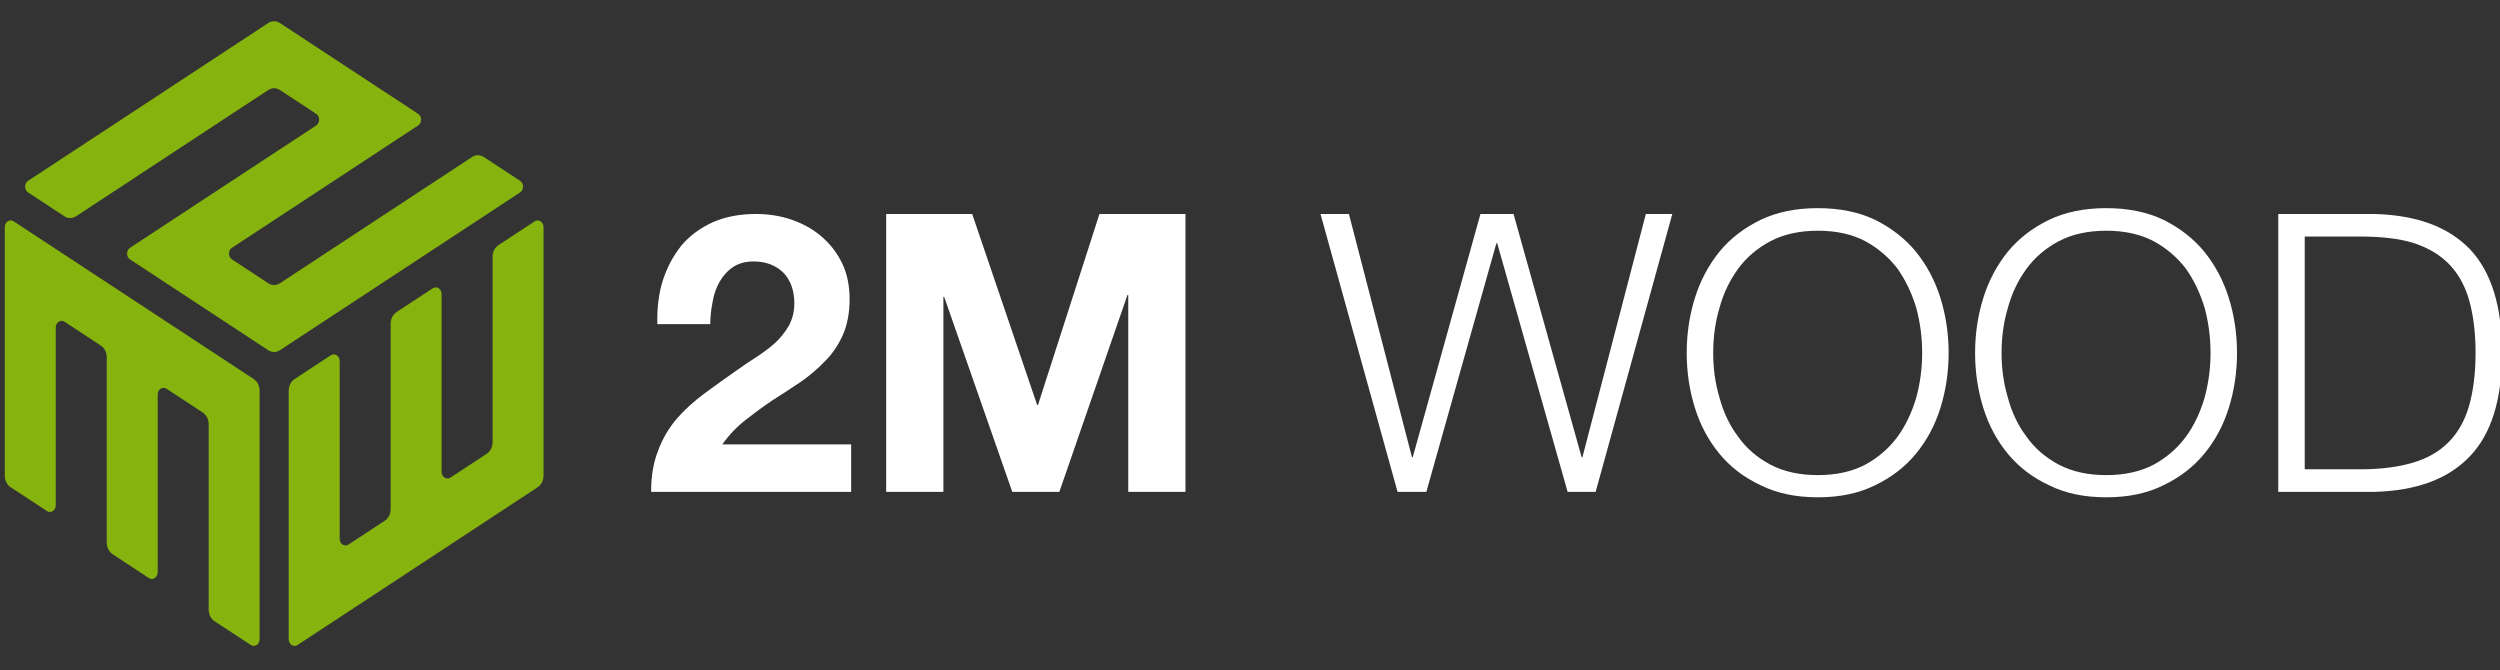 <?xml version="1.0" encoding="UTF-8" standalone="no"?>
<!DOCTYPE svg PUBLIC "-//W3C//DTD SVG 1.1//EN" "http://www.w3.org/Graphics/SVG/1.1/DTD/svg11.dtd">
<svg width="100%" height="100%" viewBox="0 0 291 78" version="1.1" xmlns="http://www.w3.org/2000/svg" xmlns:xlink="http://www.w3.org/1999/xlink" xml:space="preserve" xmlns:serif="http://www.serif.com/" style="fill-rule:evenodd;clip-rule:evenodd;stroke-linejoin:round;stroke-miterlimit:2;">
    <rect x="0" y="0" width="291" height="78" fill="#333333" stroke="none"/>
    <g id="Artboard3" transform="matrix(1,0,0,1,-1.901,-176.814)">
        <rect x="1.901" y="176.814" width="290.02" height="77.313" style="fill:none;"/>
        <g transform="matrix(1,0,0,1,-18.671,165.302)">
            <g transform="matrix(0.058,0,0,0.066,0.113,-25.15)">
                <g transform="matrix(1,0,0,1,-1040.64,-60.257)">
                    <path d="M1955.25,774.536C1947.94,770.316 1938.94,770.316 1931.63,774.536C1872.12,808.895 1605.62,962.758 1546.11,997.118C1538.8,1001.34 1529.8,1001.34 1522.49,997.118C1504.61,986.799 1470.58,967.148 1449.73,955.111C1446.07,953.001 1443.82,949.102 1443.82,944.882C1443.82,940.662 1446.07,936.763 1449.73,934.653C1530.69,887.907 1864.46,695.209 1931.63,656.425C1938.94,652.206 1947.94,652.206 1955.25,656.425L2232.59,816.543C2236.24,818.653 2238.49,822.552 2238.49,826.772C2238.49,830.991 2236.24,834.89 2232.59,837L1858.87,1052.76C1855.22,1054.87 1852.97,1058.77 1852.97,1062.99C1852.97,1067.21 1855.22,1071.11 1858.87,1073.22C1879.72,1085.26 1913.76,1104.91 1931.63,1115.23C1938.94,1119.45 1947.94,1119.45 1955.25,1115.23C2014.77,1080.87 2281.26,927.005 2340.78,892.646C2348.09,888.426 2357.09,888.426 2364.4,892.646C2382.27,902.965 2416.31,922.616 2437.16,934.653C2440.81,936.763 2443.06,940.662 2443.06,944.882C2443.06,949.102 2440.81,953.001 2437.16,955.111C2356.19,1001.86 2022.43,1194.56 1955.25,1233.34C1947.94,1237.56 1938.94,1237.56 1931.63,1233.34L1654.3,1073.22C1650.65,1071.11 1648.39,1067.21 1648.39,1062.99C1648.39,1058.77 1650.65,1054.87 1654.3,1052.76C1721.57,1013.93 1960.75,875.837 2028.01,837C2031.67,834.89 2033.92,830.991 2033.92,826.772C2033.92,822.552 2031.67,818.653 2028.01,816.543C2007.16,804.506 1973.13,784.854 1955.25,774.536Z" style="fill:rgb(135,179,14);"/>
                </g>
                <g transform="matrix(1,0,0,1,-1069.66,-9.325)">
                    <path d="M1943.44,1692.14C1943.44,1696.36 1941.19,1700.26 1937.54,1702.37C1933.88,1704.48 1929.38,1704.48 1925.73,1702.37C1904.88,1690.33 1870.84,1670.68 1852.97,1660.36C1845.66,1656.14 1841.16,1648.34 1841.16,1639.9L1841.16,1312.85C1841.16,1304.41 1836.65,1296.61 1829.35,1292.39C1811.47,1282.08 1777.44,1262.42 1756.59,1250.39C1752.93,1248.28 1748.43,1248.28 1744.78,1250.39C1741.12,1252.5 1738.87,1256.39 1738.87,1260.62L1738.87,1574.03C1738.87,1578.25 1736.62,1582.15 1732.96,1584.26C1729.31,1586.37 1724.81,1586.37 1721.15,1584.26C1700.3,1572.22 1666.27,1552.57 1648.39,1542.25C1641.09,1538.03 1636.58,1530.23 1636.58,1521.8L1636.58,1194.74C1636.58,1186.3 1632.08,1178.5 1624.77,1174.28C1606.9,1163.96 1572.86,1144.31 1552.01,1132.28C1548.36,1130.17 1543.86,1130.17 1540.2,1132.28C1536.55,1134.39 1534.3,1138.29 1534.3,1142.51L1534.3,1455.92C1534.3,1460.14 1532.05,1464.04 1528.39,1466.15C1524.74,1468.26 1520.24,1468.26 1516.58,1466.15C1495.73,1454.11 1461.69,1434.46 1443.82,1424.14C1436.51,1419.92 1432.01,1412.12 1432.01,1403.68L1432.01,965.339C1432.01,961.119 1434.26,957.22 1437.92,955.111C1441.57,953.001 1446.07,953.001 1449.73,955.111C1530.69,1001.86 1864.46,1194.56 1931.63,1233.34C1938.94,1237.56 1943.44,1245.36 1943.44,1253.8L1943.44,1692.14Z" style="fill:rgb(135,179,14);"/>
                </g>
                <g transform="matrix(1,0,0,-1,-499.869,2648.16)">
                    <path d="M1943.44,1692.14C1943.44,1696.36 1941.19,1700.26 1937.54,1702.37C1933.88,1704.48 1929.38,1704.48 1925.73,1702.37C1904.88,1690.33 1870.84,1670.68 1852.97,1660.36C1845.66,1656.14 1841.16,1648.34 1841.16,1639.9L1841.16,1312.85C1841.16,1304.41 1836.65,1296.61 1829.35,1292.39C1811.47,1282.08 1777.44,1262.42 1756.59,1250.39C1752.93,1248.28 1748.43,1248.28 1744.78,1250.39C1741.12,1252.5 1738.87,1256.39 1738.87,1260.62L1738.87,1574.03C1738.87,1578.25 1736.62,1582.15 1732.96,1584.26C1729.31,1586.37 1724.81,1586.37 1721.15,1584.26C1700.3,1572.22 1666.27,1552.57 1648.39,1542.25C1641.09,1538.03 1636.58,1530.23 1636.58,1521.8L1636.58,1194.74C1636.58,1186.3 1632.08,1178.5 1624.77,1174.28C1606.9,1163.96 1572.86,1144.31 1552.01,1132.28C1548.36,1130.17 1543.86,1130.17 1540.2,1132.28C1536.55,1134.39 1534.3,1138.29 1534.3,1142.51L1534.3,1455.92C1534.3,1460.14 1532.05,1464.04 1528.39,1466.15C1524.74,1468.26 1520.24,1468.26 1516.58,1466.15C1495.73,1454.11 1461.69,1434.46 1443.82,1424.14C1436.51,1419.92 1432.01,1412.12 1432.01,1403.68L1432.01,965.339C1432.01,961.119 1434.26,957.22 1437.92,955.111C1441.57,953.001 1446.07,953.001 1449.73,955.111C1530.69,1001.86 1864.46,1194.56 1931.63,1233.34C1938.94,1237.56 1943.44,1245.36 1943.44,1253.8L1943.44,1692.14Z" style="fill:rgb(135,179,14);"/>
                </g>
            </g>
            <g transform="matrix(0.151,0,0,0.151,-1827.71,-1374.09)">
                <g transform="matrix(300,0,0,300,12735.9,9555.32)">
                    <path d="M0.037,-0.431L0.173,-0.431C0.173,-0.45 0.175,-0.468 0.179,-0.488C0.182,-0.507 0.188,-0.524 0.197,-0.54C0.206,-0.555 0.217,-0.568 0.232,-0.578C0.246,-0.587 0.263,-0.592 0.284,-0.592C0.315,-0.592 0.34,-0.583 0.36,-0.564C0.379,-0.545 0.389,-0.518 0.389,-0.484C0.389,-0.463 0.384,-0.444 0.375,-0.427C0.365,-0.41 0.353,-0.395 0.339,-0.382C0.324,-0.369 0.308,-0.357 0.291,-0.346C0.274,-0.335 0.257,-0.324 0.242,-0.313C0.212,-0.292 0.184,-0.272 0.157,-0.252C0.13,-0.232 0.106,-0.21 0.086,-0.187C0.066,-0.163 0.05,-0.136 0.039,-0.106C0.027,-0.076 0.021,-0.041 0.021,0L0.535,0L0.535,-0.122L0.204,-0.122C0.221,-0.146 0.241,-0.167 0.264,-0.185C0.287,-0.203 0.31,-0.22 0.334,-0.236C0.358,-0.251 0.382,-0.267 0.406,-0.283C0.429,-0.299 0.45,-0.317 0.469,-0.337C0.488,-0.356 0.503,-0.379 0.514,-0.404C0.525,-0.429 0.531,-0.46 0.531,-0.495C0.531,-0.529 0.525,-0.56 0.512,-0.587C0.499,-0.614 0.481,-0.637 0.459,-0.656C0.437,-0.675 0.411,-0.689 0.383,-0.699C0.354,-0.709 0.323,-0.714 0.291,-0.714C0.249,-0.714 0.212,-0.707 0.18,-0.693C0.147,-0.678 0.12,-0.658 0.099,-0.633C0.078,-0.607 0.062,-0.577 0.051,-0.543C0.04,-0.508 0.036,-0.471 0.037,-0.431Z" style="fill:white;fill-rule:nonzero;"/>
                </g>
                <g transform="matrix(300,0,0,300,12902.7,9555.32)">
                    <path d="M0.069,-0.714L0.069,0L0.216,0L0.216,-0.501L0.218,-0.501L0.393,0L0.514,0L0.689,-0.506L0.691,-0.506L0.691,0L0.838,0L0.838,-0.714L0.617,-0.714L0.459,-0.223L0.457,-0.223L0.29,-0.714L0.069,-0.714Z" style="fill:white;fill-rule:nonzero;"/>
                </g>
                <g transform="matrix(300,0,0,300,13258.2,9555.32)">
                    <path d="M0,-0.714L0.198,0L0.272,0L0.452,-0.639L0.454,-0.639L0.635,0L0.707,0L0.904,-0.714L0.836,-0.714L0.673,-0.089L0.671,-0.089L0.496,-0.714L0.411,-0.714L0.237,-0.089L0.235,-0.089L0.073,-0.714L0,-0.714Z" style="fill:white;fill-rule:nonzero;"/>
                </g>
                <g transform="matrix(300,0,0,300,13530.3,9555.32)">
                    <path d="M0.102,-0.357C0.102,-0.396 0.107,-0.435 0.118,-0.472C0.128,-0.509 0.144,-0.543 0.166,-0.573C0.187,-0.602 0.215,-0.626 0.249,-0.644C0.283,-0.662 0.324,-0.671 0.371,-0.671C0.418,-0.671 0.459,-0.662 0.493,-0.644C0.526,-0.626 0.554,-0.602 0.576,-0.573C0.597,-0.543 0.613,-0.509 0.624,-0.472C0.634,-0.435 0.639,-0.396 0.639,-0.357C0.639,-0.318 0.634,-0.28 0.624,-0.243C0.613,-0.205 0.597,-0.171 0.576,-0.142C0.554,-0.112 0.526,-0.088 0.493,-0.07C0.459,-0.052 0.418,-0.043 0.371,-0.043C0.324,-0.043 0.283,-0.052 0.249,-0.07C0.215,-0.088 0.187,-0.112 0.166,-0.142C0.144,-0.171 0.128,-0.205 0.118,-0.243C0.107,-0.28 0.102,-0.318 0.102,-0.357ZM0.034,-0.357C0.034,-0.308 0.041,-0.261 0.055,-0.216C0.069,-0.171 0.09,-0.132 0.118,-0.098C0.146,-0.064 0.181,-0.037 0.224,-0.017C0.266,0.004 0.315,0.014 0.371,0.014C0.427,0.014 0.476,0.004 0.518,-0.017C0.56,-0.037 0.595,-0.064 0.623,-0.098C0.651,-0.132 0.672,-0.171 0.686,-0.216C0.7,-0.261 0.707,-0.308 0.707,-0.357C0.707,-0.406 0.7,-0.453 0.686,-0.498C0.672,-0.543 0.651,-0.582 0.623,-0.617C0.595,-0.651 0.56,-0.678 0.518,-0.699C0.476,-0.719 0.427,-0.729 0.371,-0.729C0.315,-0.729 0.266,-0.719 0.224,-0.699C0.181,-0.678 0.146,-0.651 0.118,-0.617C0.09,-0.582 0.069,-0.543 0.055,-0.498C0.041,-0.453 0.034,-0.406 0.034,-0.357Z" style="fill:white;fill-rule:nonzero;"/>
                </g>
                <g transform="matrix(300,0,0,300,13752.6,9555.32)">
                    <path d="M0.102,-0.357C0.102,-0.396 0.107,-0.435 0.118,-0.472C0.128,-0.509 0.144,-0.543 0.166,-0.573C0.187,-0.602 0.215,-0.626 0.249,-0.644C0.283,-0.662 0.324,-0.671 0.371,-0.671C0.418,-0.671 0.459,-0.662 0.493,-0.644C0.526,-0.626 0.554,-0.602 0.576,-0.573C0.597,-0.543 0.613,-0.509 0.624,-0.472C0.634,-0.435 0.639,-0.396 0.639,-0.357C0.639,-0.318 0.634,-0.28 0.624,-0.243C0.613,-0.205 0.597,-0.171 0.576,-0.142C0.554,-0.112 0.526,-0.088 0.493,-0.07C0.459,-0.052 0.418,-0.043 0.371,-0.043C0.324,-0.043 0.283,-0.052 0.249,-0.07C0.215,-0.088 0.187,-0.112 0.166,-0.142C0.144,-0.171 0.128,-0.205 0.118,-0.243C0.107,-0.28 0.102,-0.318 0.102,-0.357ZM0.034,-0.357C0.034,-0.308 0.041,-0.261 0.055,-0.216C0.069,-0.171 0.09,-0.132 0.118,-0.098C0.146,-0.064 0.181,-0.037 0.224,-0.017C0.266,0.004 0.315,0.014 0.371,0.014C0.427,0.014 0.476,0.004 0.518,-0.017C0.56,-0.037 0.595,-0.064 0.623,-0.098C0.651,-0.132 0.672,-0.171 0.686,-0.216C0.7,-0.261 0.707,-0.308 0.707,-0.357C0.707,-0.406 0.7,-0.453 0.686,-0.498C0.672,-0.543 0.651,-0.582 0.623,-0.617C0.595,-0.651 0.56,-0.678 0.518,-0.699C0.476,-0.719 0.427,-0.729 0.371,-0.729C0.315,-0.729 0.266,-0.719 0.224,-0.699C0.181,-0.678 0.146,-0.651 0.118,-0.617C0.09,-0.582 0.069,-0.543 0.055,-0.498C0.041,-0.453 0.034,-0.406 0.034,-0.357Z" style="fill:white;fill-rule:nonzero;"/>
                </g>
                <g transform="matrix(300,0,0,300,13974.9,9555.32)">
                    <path d="M0.072,-0.714L0.072,0L0.319,0C0.428,-0.003 0.509,-0.033 0.565,-0.092C0.62,-0.15 0.647,-0.238 0.647,-0.357C0.647,-0.476 0.62,-0.564 0.565,-0.623C0.509,-0.681 0.428,-0.711 0.319,-0.714L0.072,-0.714ZM0.14,-0.058L0.14,-0.656L0.285,-0.656C0.336,-0.656 0.381,-0.651 0.418,-0.64C0.455,-0.628 0.485,-0.611 0.509,-0.587C0.533,-0.563 0.551,-0.532 0.562,-0.494C0.573,-0.456 0.579,-0.41 0.579,-0.357C0.579,-0.304 0.573,-0.258 0.562,-0.22C0.551,-0.182 0.533,-0.151 0.509,-0.127C0.485,-0.103 0.455,-0.086 0.418,-0.075C0.381,-0.064 0.336,-0.058 0.285,-0.058L0.14,-0.058Z" style="fill:white;fill-rule:nonzero;"/>
                </g>
            </g>
        </g>
    </g>
</svg>
